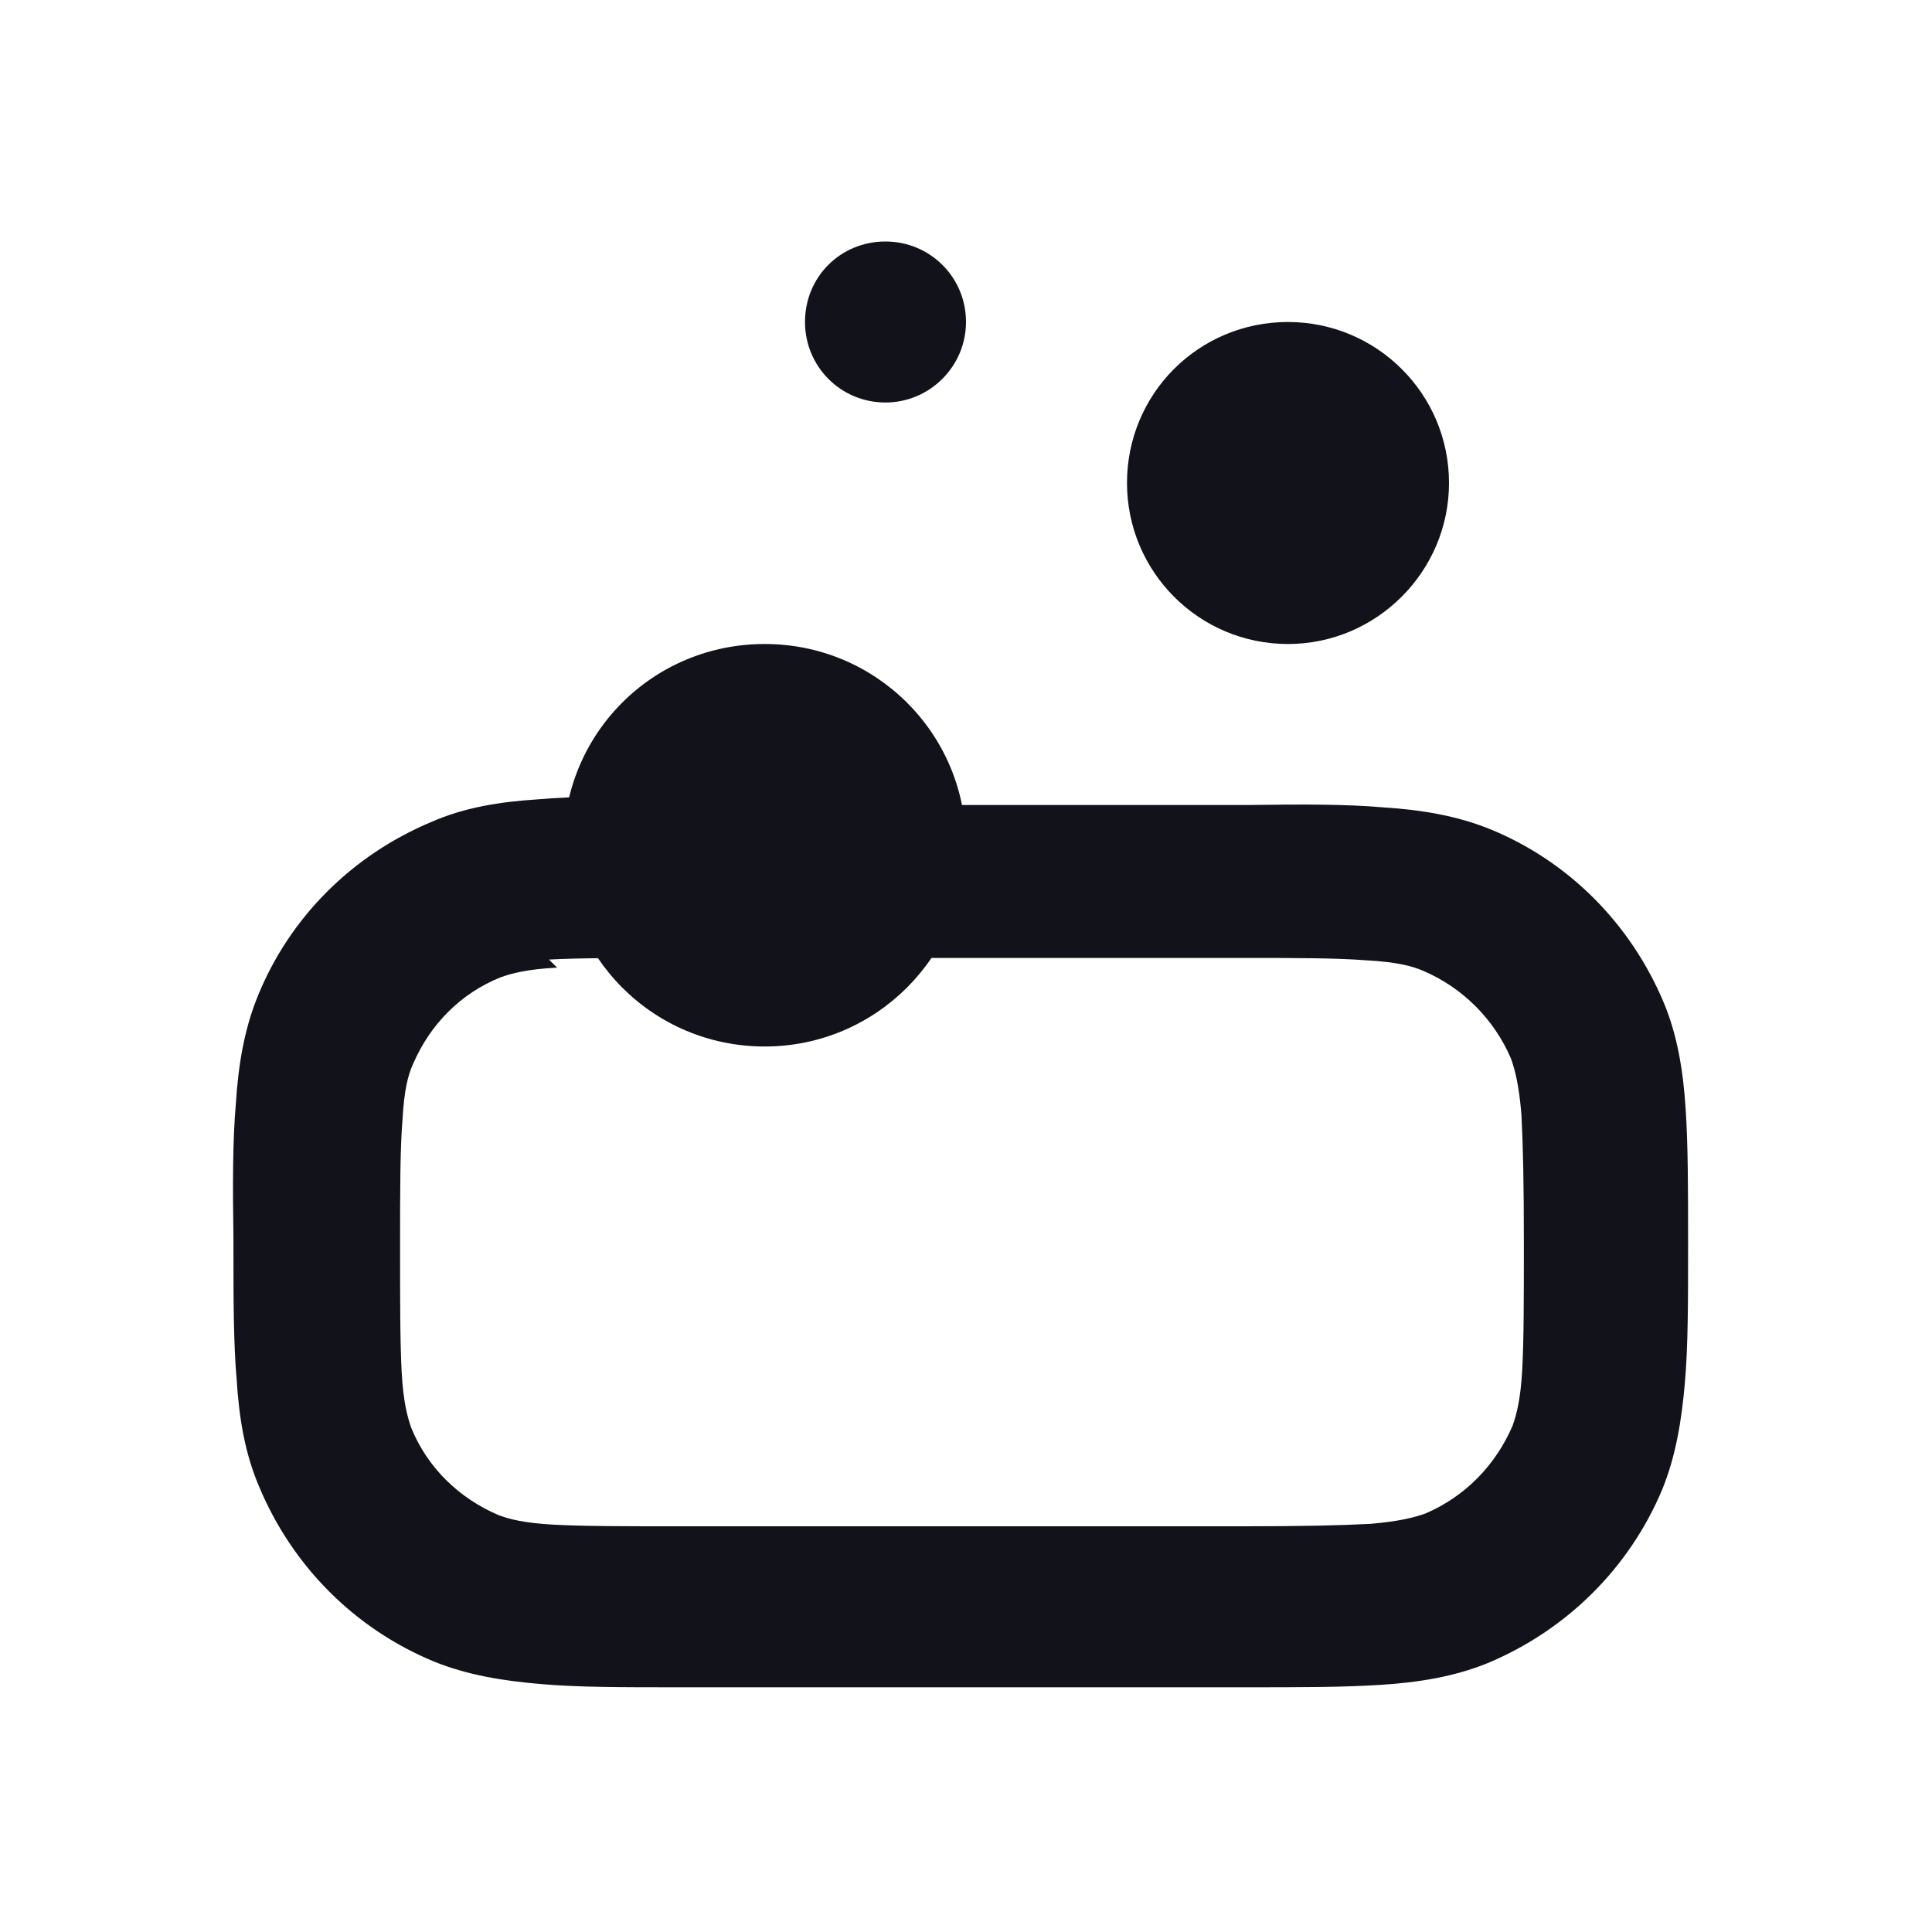<svg viewBox="0 0 24 24" xmlns="http://www.w3.org/2000/svg"><g><g fill="#12131A" fill-rule="evenodd"><path d="M8.46 10h7.06c.66-.01 1.22-.01 1.67.03 .46.03.9.1 1.32.27 .98.4 1.75 1.18 2.16 2.16 .17.41.24.85.27 1.32 .03.45.03 1 .03 1.67v.06c0 .66 0 1.22-.04 1.67 -.04.46-.11.9-.28 1.32 -.41.98-1.19 1.75-2.17 2.16 -.42.17-.86.24-1.33.27 -.46.03-1.01.03-1.68.03H8.4c-.67 0-1.23 0-1.68-.04 -.47-.04-.91-.11-1.33-.28 -.99-.41-1.76-1.19-2.17-2.17 -.18-.42-.25-.86-.28-1.33 -.04-.46-.04-1.01-.04-1.68v-.07c-.01-.67-.01-1.23.03-1.68 .03-.47.1-.91.27-1.33 .4-.99 1.18-1.76 2.16-2.17 .41-.18.85-.25 1.32-.28 .45-.04 1-.04 1.67-.04Zm-1.54 2.02c-.37.02-.56.07-.7.12 -.5.2-.88.59-1.09 1.08 -.06.13-.11.32-.13.69 -.03.37-.03.86-.03 1.57 0 .71 0 1.19.02 1.57 .02.36.07.55.12.69 .2.49.59.87 1.08 1.08 .13.05.32.1.69.12 .37.02.86.02 1.57.02h7c.71 0 1.19-.01 1.57-.03 .36-.03.55-.08.69-.13 .49-.21.87-.6 1.08-1.09 .05-.14.1-.33.12-.7 .02-.38.02-.87.02-1.58 0-.72-.01-1.2-.03-1.58 -.03-.37-.08-.56-.13-.7 -.21-.49-.6-.88-1.09-1.09 -.14-.06-.33-.11-.7-.13 -.38-.03-.87-.03-1.58-.03h-7c-.72 0-1.2 0-1.58.02Z"/><path d="M11 5c.55 0 1-.45 1-1 0-.56-.45-1-1-1 -.56 0-1 .44-1 1 0 .55.44 1 1 1Zm7 1c0 1.1-.9 2-2 2 -1.11 0-2-.9-2-2 0-1.11.89-2 2-2 1.1 0 2 .89 2 2Zm-6 4.5c0 1.38-1.12 2.5-2.5 2.5C8.11 13 7 11.88 7 10.5 7 9.11 8.11 8 9.5 8c1.38 0 2.5 1.11 2.5 2.5Z"/></g></g></svg>